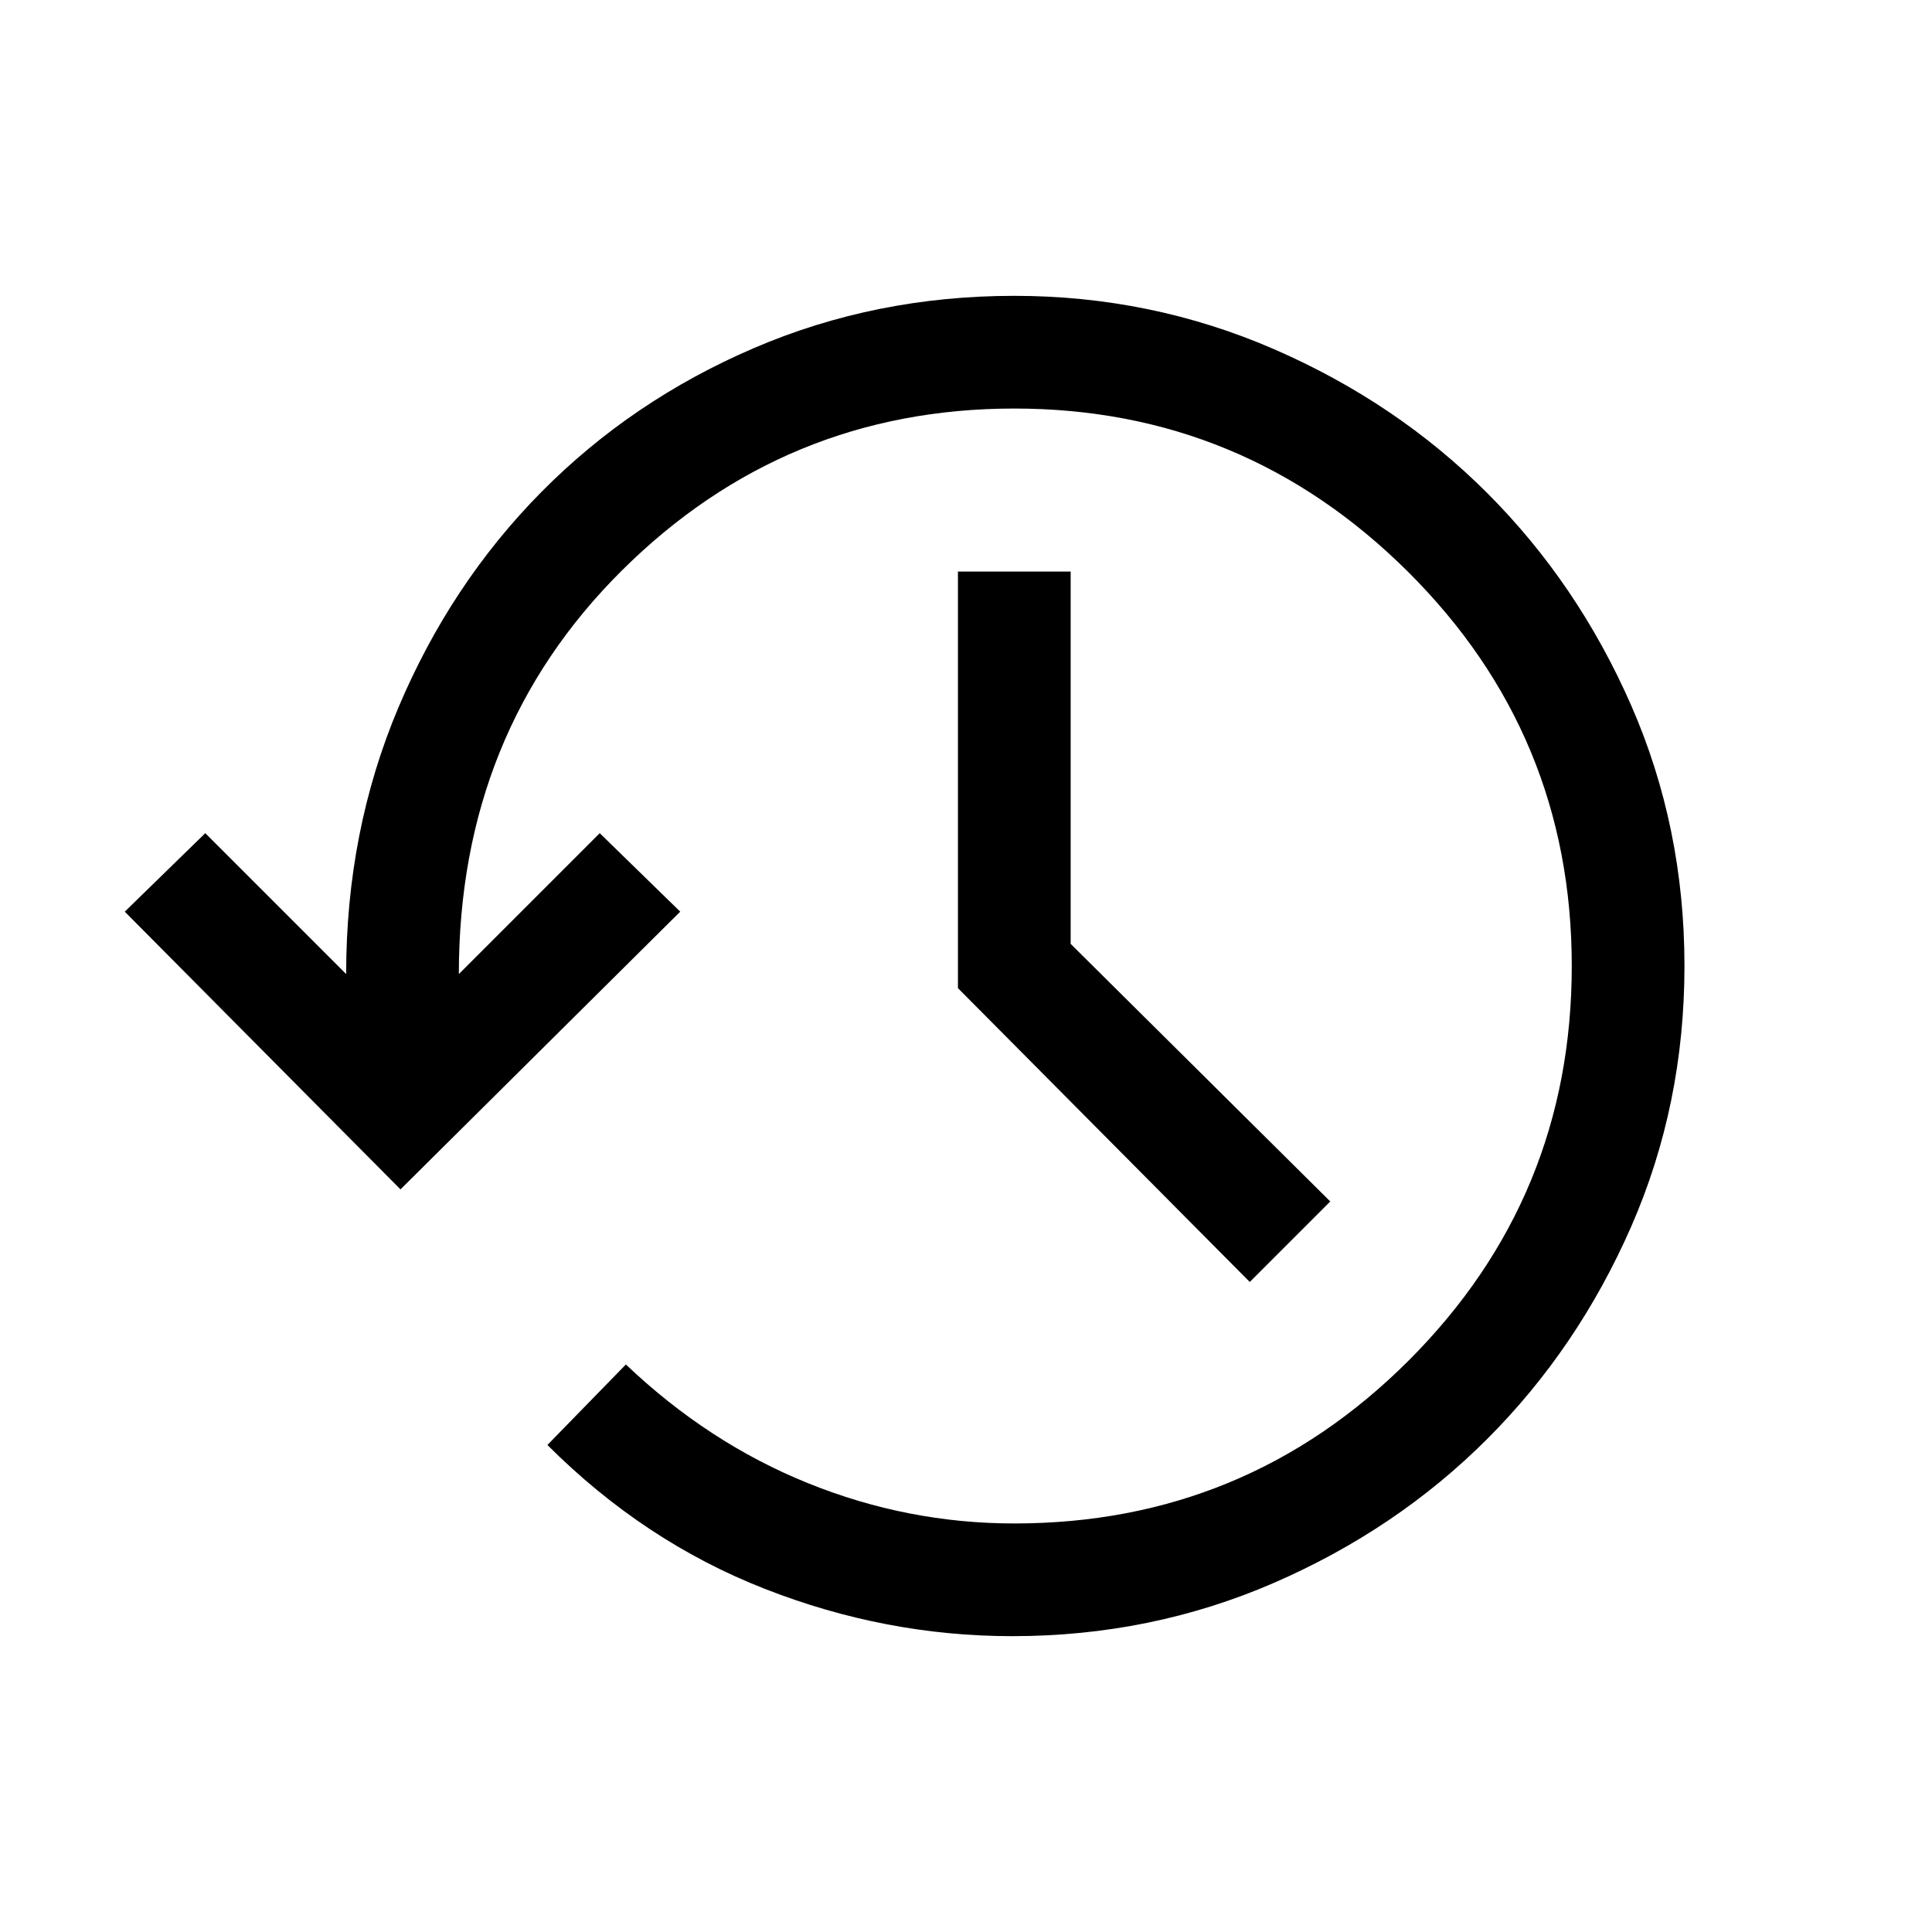 <svg xmlns="http://www.w3.org/2000/svg" height="24" width="24"><path d="M12.575 20.325Q11 20.325 9.5 19.737Q8 19.15 6.8 17.95L7.775 16.95Q8.8 17.925 10.038 18.425Q11.275 18.925 12.6 18.925Q15.475 18.925 17.5 16.9Q19.525 14.875 19.525 12Q19.525 9.125 17.488 7.1Q15.45 5.075 12.6 5.075Q9.75 5.075 7.725 7.087Q5.7 9.1 5.7 12.1L7.45 10.35L8.45 11.325L4.975 14.775L1.55 11.325L2.55 10.35L4.3 12.1Q4.3 10.325 4.95 8.787Q5.6 7.25 6.725 6.112Q7.85 4.975 9.363 4.325Q10.875 3.675 12.6 3.675Q14.3 3.675 15.825 4.337Q17.35 5 18.475 6.125Q19.6 7.25 20.263 8.762Q20.925 10.275 20.925 12Q20.925 13.725 20.263 15.238Q19.6 16.75 18.475 17.875Q17.35 19 15.825 19.663Q14.3 20.325 12.575 20.325ZM15.525 15.925 11.9 12.275V7.1H13.3V11.725L16.525 14.925Z"/></svg>